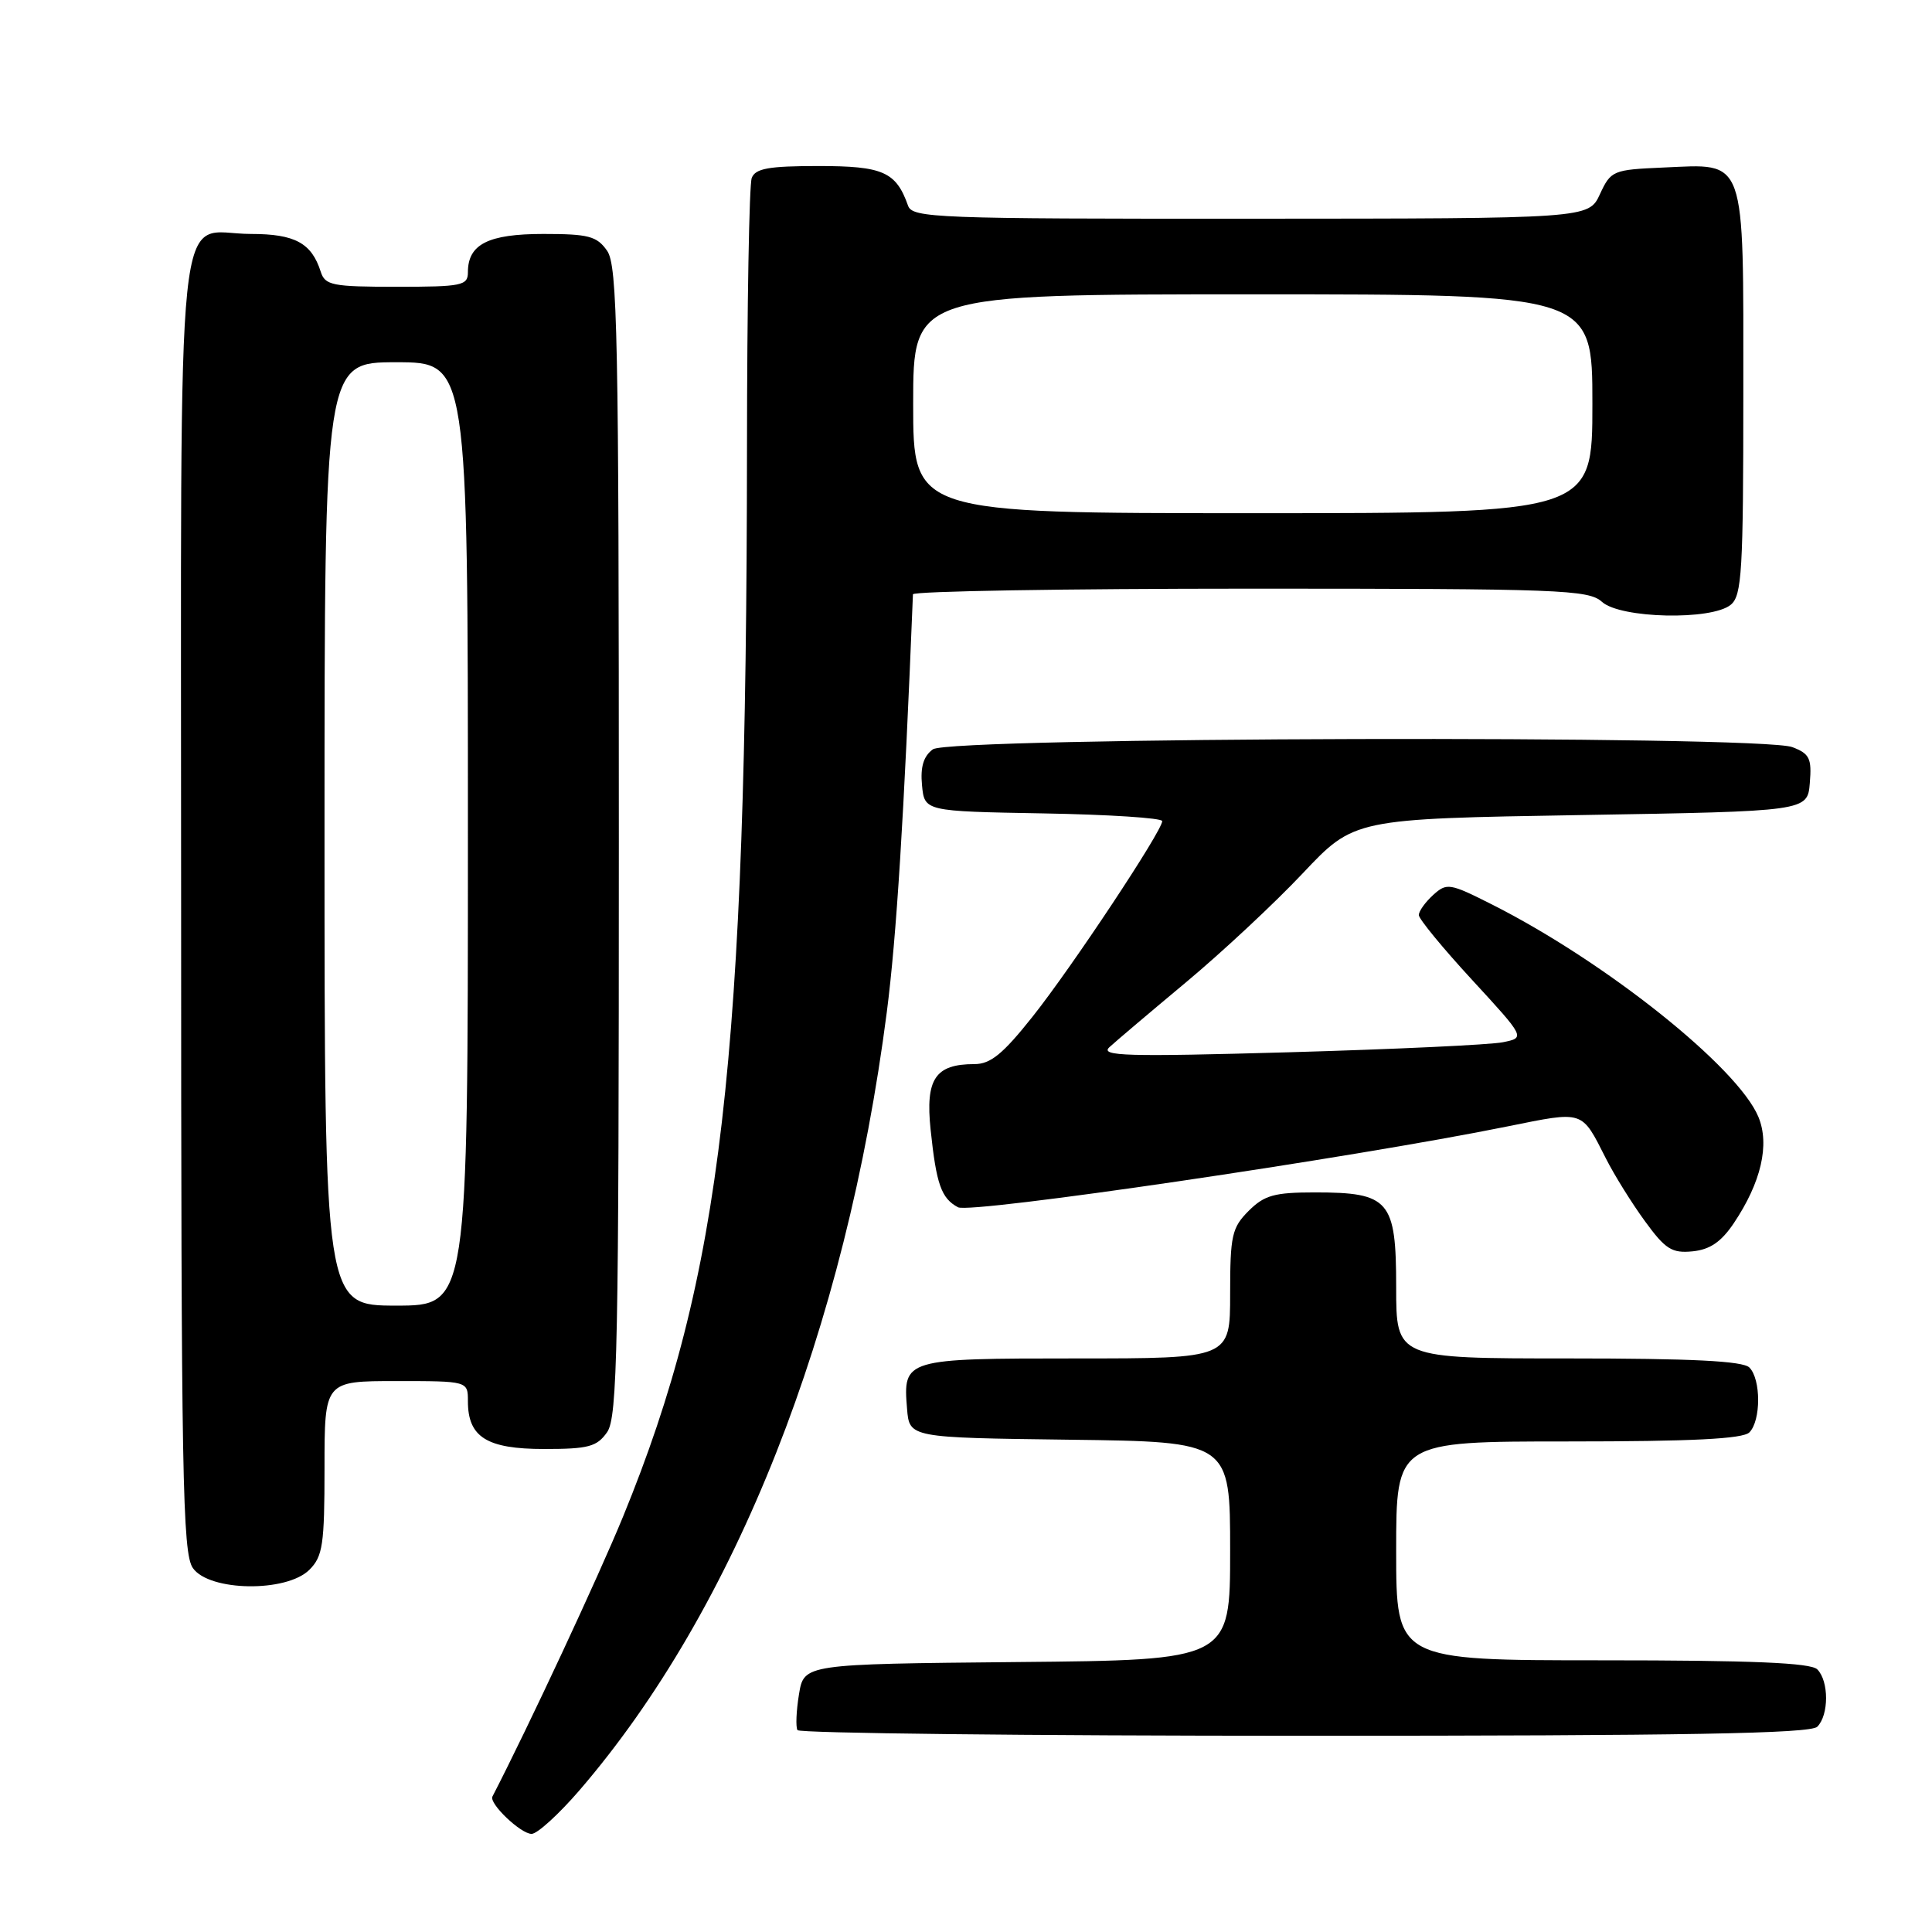 <?xml version="1.0" encoding="UTF-8" standalone="no"?>
<!DOCTYPE svg PUBLIC "-//W3C//DTD SVG 1.1//EN" "http://www.w3.org/Graphics/SVG/1.1/DTD/svg11.dtd" >
<svg xmlns="http://www.w3.org/2000/svg" xmlns:xlink="http://www.w3.org/1999/xlink" version="1.1" viewBox="0 0 256 256">
 <g >
 <path fill="currentColor"
d=" M 76.76 237.25 C 97.47 213.22 112.07 176.25 117.51 134.08 C 118.79 124.12 119.78 108.40 120.97 78.75 C 120.99 78.34 141.10 78.00 165.67 78.00 C 206.78 78.00 210.50 78.14 212.27 79.75 C 214.72 81.96 226.80 82.23 229.34 80.13 C 230.81 78.91 231.00 75.69 231.00 52.03 C 231.00 20.36 231.48 21.72 220.37 22.20 C 213.72 22.49 213.45 22.60 212.00 25.73 C 210.50 28.96 210.50 28.96 165.72 28.98 C 123.96 29.00 120.90 28.88 120.32 27.25 C 118.73 22.76 117.00 22.00 108.45 22.00 C 101.86 22.00 100.09 22.32 99.61 23.58 C 99.27 24.45 98.99 40.54 98.98 59.33 C 98.92 140.69 95.63 169.04 82.57 200.93 C 79.28 208.96 70.00 228.85 65.25 238.05 C 64.77 238.97 69.00 243.00 70.44 243.00 C 71.19 243.00 74.03 240.41 76.76 237.25 Z  M 240.80 228.80 C 242.35 227.25 242.35 222.75 240.80 221.20 C 239.93 220.33 232.20 220.00 212.30 220.00 C 185.00 220.00 185.00 220.00 185.00 205.50 C 185.00 191.00 185.00 191.00 207.80 191.00 C 224.20 191.00 230.94 190.66 231.80 189.80 C 233.35 188.25 233.35 182.75 231.80 181.20 C 230.94 180.34 224.20 180.00 207.80 180.00 C 185.00 180.00 185.00 180.00 185.00 170.56 C 185.00 159.04 184.11 158.00 174.23 158.00 C 168.85 158.00 167.54 158.37 165.45 160.45 C 163.23 162.68 163.00 163.71 163.00 171.45 C 163.00 180.00 163.00 180.00 142.62 180.00 C 119.85 180.00 119.64 180.06 120.19 186.68 C 120.50 190.50 120.50 190.50 141.75 190.77 C 163.00 191.04 163.00 191.04 163.00 205.50 C 163.00 219.97 163.00 219.97 134.77 220.23 C 106.53 220.50 106.53 220.50 105.87 224.50 C 105.51 226.70 105.42 228.84 105.67 229.25 C 105.91 229.66 136.15 230.00 172.86 230.00 C 223.44 230.00 239.89 229.71 240.80 228.80 Z  M 41.00 208.00 C 42.77 206.23 43.00 204.67 43.00 194.50 C 43.00 183.00 43.00 183.00 52.50 183.00 C 62.00 183.00 62.00 183.00 62.00 185.67 C 62.00 190.43 64.50 192.00 72.10 192.00 C 77.98 192.00 79.09 191.70 80.44 189.78 C 81.82 187.81 82.00 178.72 82.00 111.50 C 82.00 44.28 81.82 35.19 80.44 33.22 C 79.09 31.29 77.98 31.00 72.01 31.00 C 64.69 31.00 62.00 32.36 62.00 36.07 C 62.00 37.84 61.22 38.00 52.57 38.00 C 44.02 38.00 43.08 37.81 42.50 36.01 C 41.29 32.20 39.08 31.00 33.26 31.00 C 23.07 31.00 24.00 22.06 24.00 119.93 C 24.00 195.81 24.18 205.81 25.56 207.78 C 27.73 210.88 37.97 211.03 41.00 208.00 Z  M 229.73 162.09 C 233.36 156.68 234.52 151.68 233.00 148.00 C 230.27 141.42 212.77 127.46 197.72 119.86 C 192.09 117.02 191.71 116.95 189.90 118.59 C 188.86 119.54 188.00 120.73 188.00 121.25 C 188.00 121.76 191.18 125.63 195.06 129.84 C 202.11 137.50 202.11 137.50 199.15 138.10 C 197.52 138.44 184.78 139.03 170.84 139.43 C 149.24 140.04 145.72 139.94 147.00 138.76 C 147.82 138.00 152.39 134.13 157.15 130.16 C 161.91 126.19 168.87 119.70 172.62 115.72 C 179.43 108.50 179.43 108.50 209.47 108.00 C 239.50 107.50 239.50 107.50 239.81 103.75 C 240.08 100.49 239.78 99.87 237.50 99.00 C 233.25 97.38 125.84 97.66 123.61 99.29 C 122.37 100.20 121.94 101.62 122.17 104.04 C 122.50 107.50 122.50 107.50 138.25 107.78 C 146.91 107.93 154.00 108.39 154.00 108.80 C 154.00 110.10 142.00 128.21 136.79 134.75 C 132.88 139.67 131.25 141.00 129.11 141.00 C 123.92 141.00 122.61 142.97 123.31 149.68 C 124.07 156.93 124.72 158.78 126.94 159.97 C 128.62 160.86 179.00 153.46 199.78 149.25 C 209.95 147.20 209.52 147.06 212.79 153.50 C 213.90 155.70 216.23 159.44 217.96 161.81 C 220.67 165.53 221.53 166.08 224.27 165.81 C 226.57 165.58 228.06 164.57 229.73 162.09 Z  M 121.00 53.50 C 121.00 39.00 121.00 39.00 166.00 39.00 C 211.00 39.00 211.00 39.00 211.00 53.50 C 211.00 68.00 211.00 68.00 166.00 68.00 C 121.00 68.00 121.00 68.00 121.00 53.50 Z  M 43.00 110.50 C 43.00 48.00 43.00 48.00 52.50 48.00 C 62.00 48.00 62.00 48.00 62.00 110.50 C 62.00 173.00 62.00 173.00 52.50 173.00 C 43.00 173.00 43.00 173.00 43.00 110.50 Z "/>
</g>
</svg>